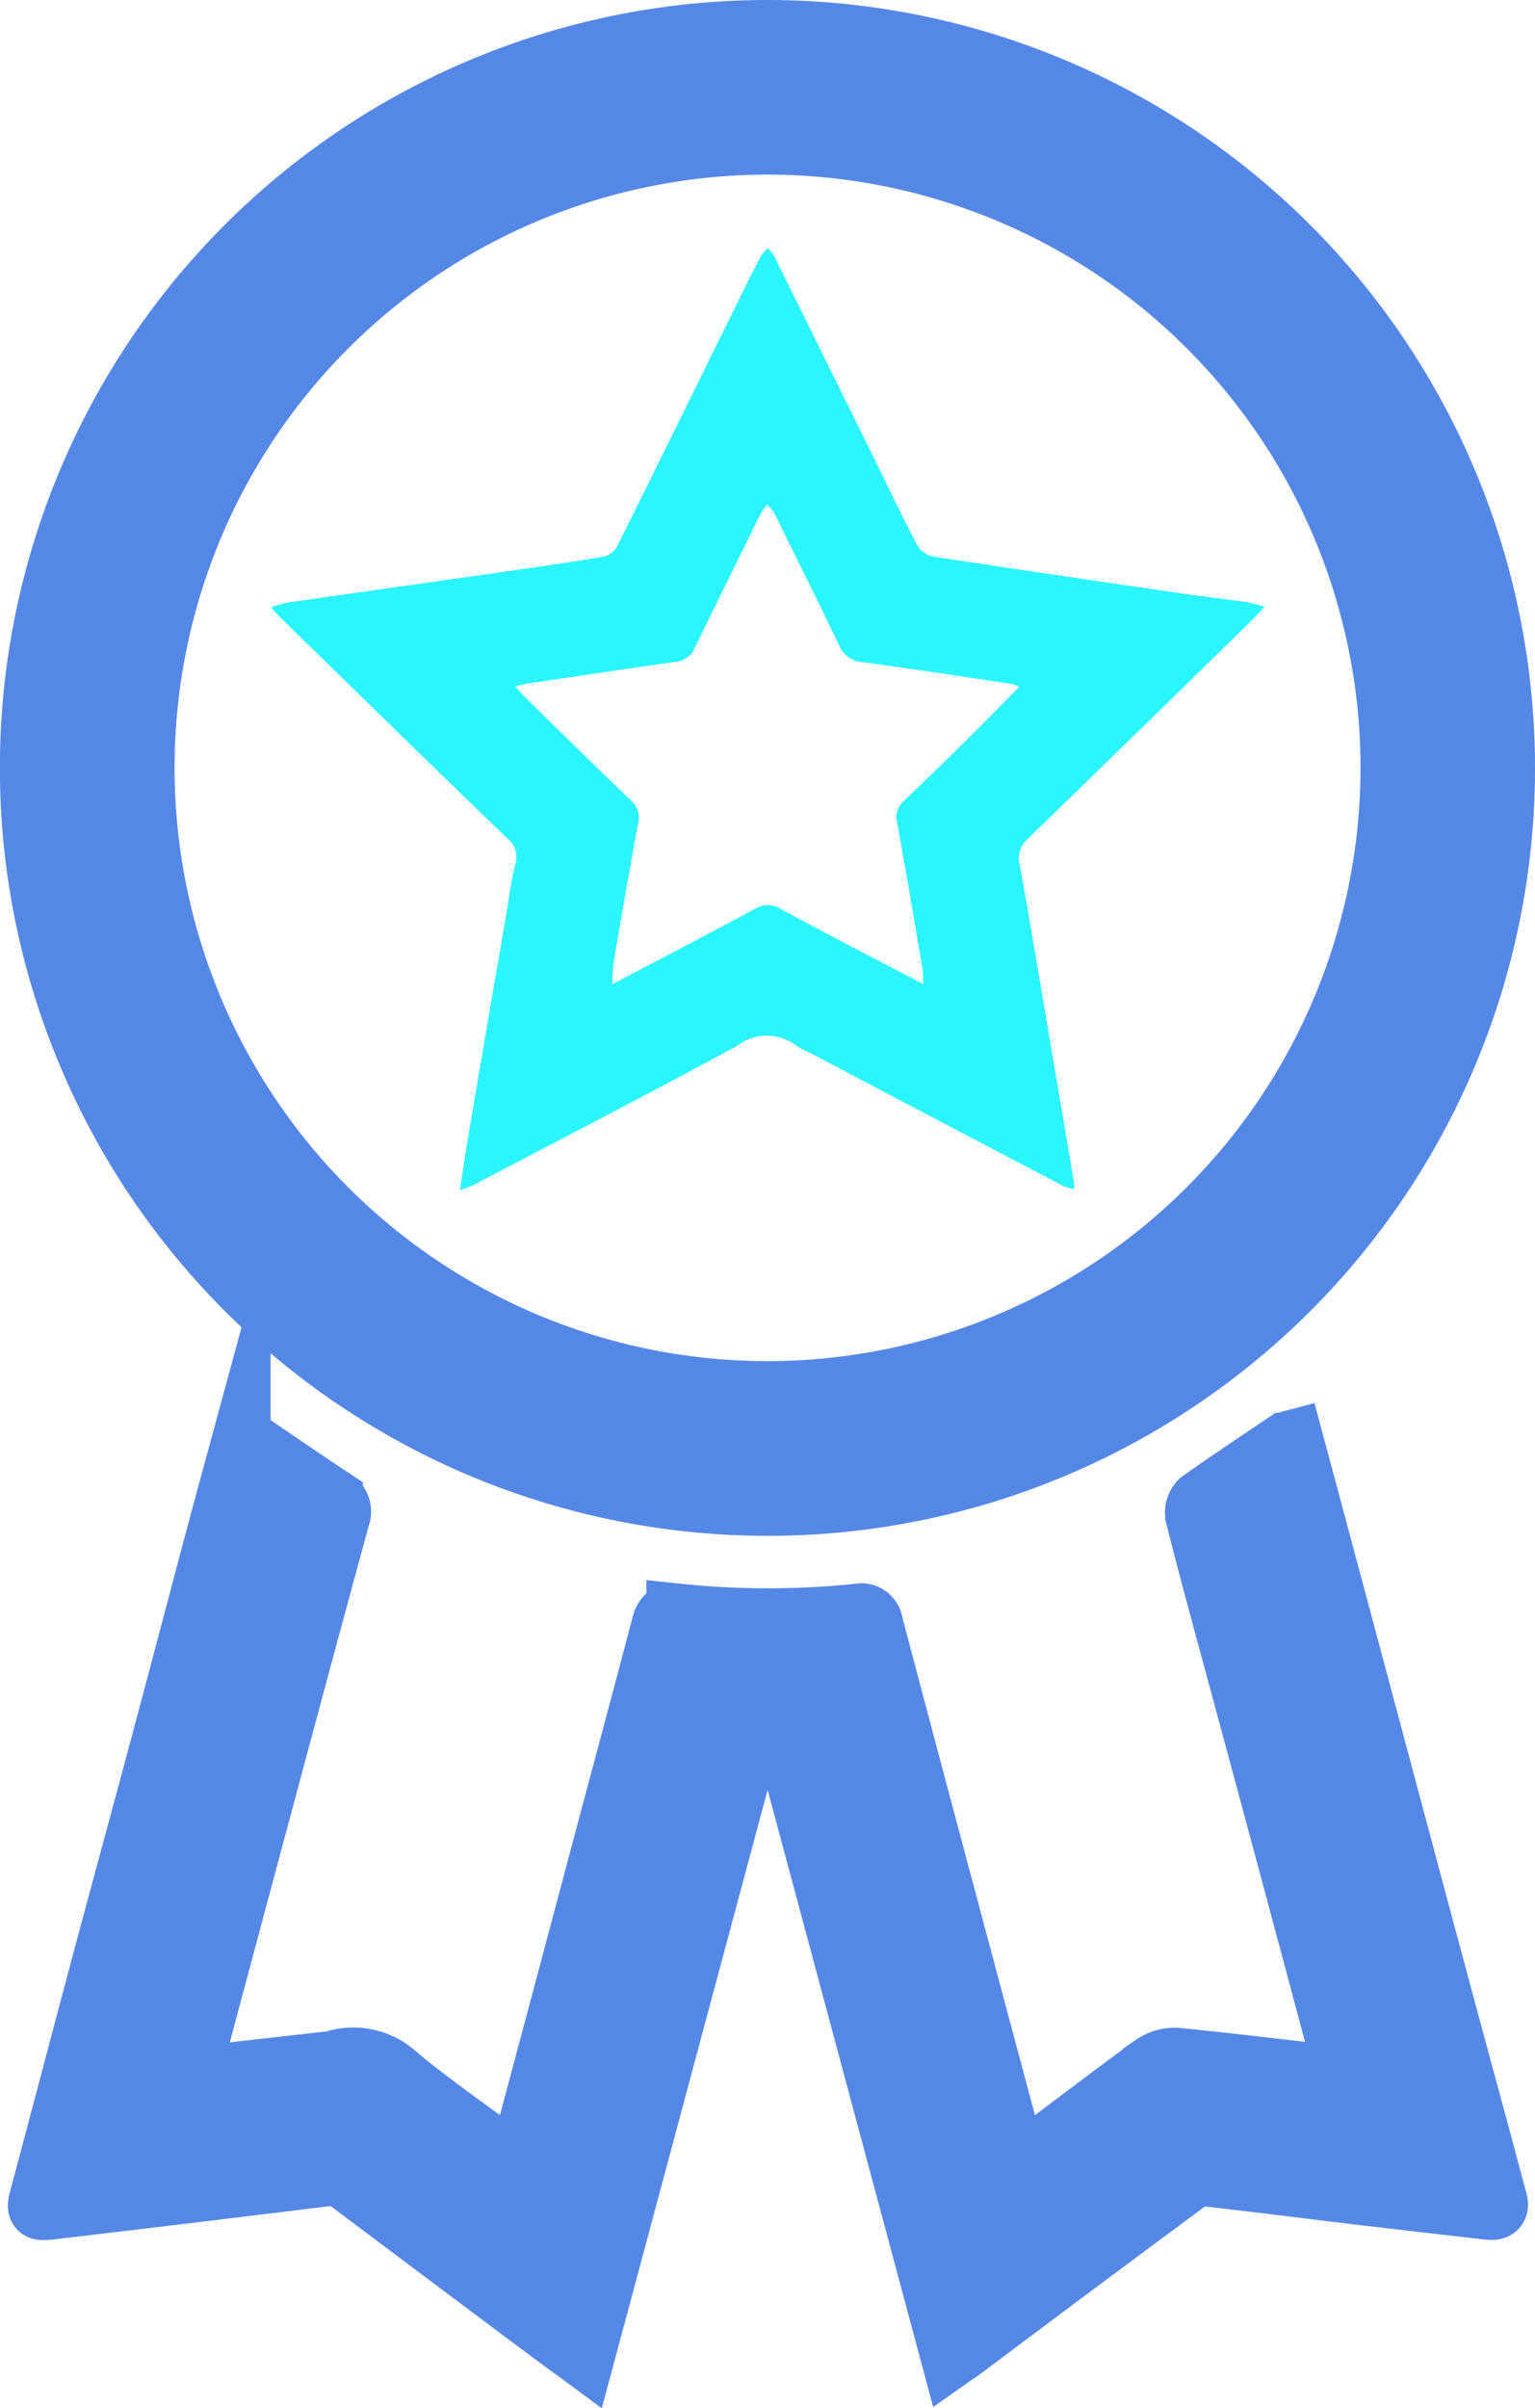 <svg xmlns="http://www.w3.org/2000/svg" viewBox="0 0 12.599 19.757">
  <defs>
    <style>
      .cls-1 {
        fill: #5588e6;
        stroke: #5588e6;
        stroke-miterlimit: 10;
        stroke-width: 0.5px;
      }

      .cls-2 {
        fill: #2af6ff;
      }
    </style>
  </defs>
  <title>Recurso 8</title>
  <g id="Capa_2" data-name="Capa 2">
    <g id="Capa_1-2" data-name="Capa 1">
      <g id="MVkMIE.tif">
        <g>
          <path class="cls-1" d="M6.3,12.35A6.05,6.05,0,1,1,12.349,6.308,6.046,6.046,0,0,1,6.3,12.35Zm5.117-6.056A5.117,5.117,0,1,0,6.52,11.412,5.121,5.121,0,0,0,11.417,6.294Z"/>
          <path class="cls-1" d="M8.358,17.761c.04-.027.071-.046.1-.067.335-.252.669-.507,1.008-.754a.306.306,0,0,1,.194-.054c.424.042.848.094,1.272.143.026.003.053.003.096.005a1.066,1.066,0,0,0-.018-.131q-.241-.907-.485-1.813-.241-.896-.484-1.792c-.077-.287-.155-.575-.227-.864a.138.138,0,0,1,.036-.119c.229-.162.462-.317.695-.474a.356.356,0,0,1,.067-.025c.046.172.091.337.135.503q.172.642.344,1.284.266.995.532,1.99.239.892.481,1.783c.061.225.12.451.182.676.021.077-.022.079-.077.072-.35-.04-.7-.08-1.049-.121-.42-.05-.84-.105-1.26-.151a.26.26,0,0,0-.164.053q-.91.673-1.814,1.352c-.029.022-.06.042-.114.08L6.321,13.796l-.04-.004L4.793,19.339c-.129-.095-.237-.173-.344-.253q-.788-.589-1.575-1.18a.263.263,0,0,0-.206-.054q-1.119.138-2.239.27c-.128.015-.129.01-.096-.112.173-.647.343-1.295.516-1.942.158-.591.32-1.182.478-1.773.145-.542.288-1.085.432-1.628.07-.261.141-.522.212-.783a.72.72,0,0,1,.028-.071.794.794,0,0,1,.074.039c.218.148.435.298.655.443a.117.117,0,0,1,.059.151q-.287,1.052-.569,2.106-.295,1.097-.588,2.195-.028.103-.053.207c-.015.061.004.089.072.081.353-.041.706-.081,1.06-.121a.361.361,0,0,0,.04-.008.521.521,0,0,1,.496.108c.282.237.587.446.883.666.032.024.065.047.11.08.021-.056.042-.1.054-.146q.335-1.25.667-2.5c.159-.595.319-1.189.475-1.784.018-.069.05-.096.121-.089a7.149,7.149,0,0,0,1.491.001.093.093,0,0,1,.116.081q.297,1.123.597,2.245.273,1.024.548,2.049C8.32,17.661,8.338,17.704,8.358,17.761Z"/>
          <path class="cls-2" d="M2.224,4.983a1.069,1.069,0,0,1,.133-.039c.576-.083,1.153-.164,1.729-.246.291-.042.583-.083.873-.132A.178.178,0,0,0,5.068,4.477c.339-.681.674-1.363,1.01-2.045.055-.112.111-.224.169-.335a.313.313,0,0,1,.056-.061.338.338,0,0,1,.048.059q.43.868.858,1.736c.106.215.208.432.321.644a.201.201,0,0,0,.128.091c.692.106,1.385.207,2.078.308.161.023.322.041.483.064.047.007.093.022.161.039-.041.044-.062.069-.085.092Q9.367,5.977,8.436,6.882a.21.21,0,0,0-.066.215c.103.573.198,1.147.295,1.721q.074.435.148.87c.003.016.003.032.006.066a.419.419,0,0,1-.088-.022Q7.689,9.186,6.649,8.638a.665.665,0,0,1-.108-.056.402.402,0,0,0-.498.002c-.716.388-1.44.762-2.161,1.14a1.055,1.055,0,0,1-.107.04c.03-.195.055-.367.085-.539q.155-.911.312-1.821a2.728,2.728,0,0,1,.057-.309.2.2,0,0,0-.072-.223Q3.533,6.27,2.913,5.663q-.302-.294-.603-.588C2.286,5.052,2.264,5.027,2.224,4.983Zm6.143.651a.299.299,0,0,0-.051-.021c-.408-.061-.816-.125-1.225-.179A.228.228,0,0,1,6.888,5.296c-.175-.366-.356-.729-.536-1.092a.342.342,0,0,0-.055-.064.444.444,0,0,0-.051.068q-.272.55-.541,1.101a.191.191,0,0,1-.159.121c-.406.056-.81.118-1.215.178-.029.004-.057.012-.103.023.033.037.054.062.077.085.29.284.579.57.873.85a.189.189,0,0,1,.058.197c-.071.379-.136.759-.201,1.14a1.518,1.518,0,0,0-.008.171c.406-.213.789-.413,1.169-.617a.198.198,0,0,1,.209-.002c.198.109.399.214.599.319.184.097.369.193.575.3-.003-.06-.002-.099-.009-.137-.067-.394-.133-.787-.205-1.18a.182.182,0,0,1,.056-.189c.192-.181.38-.366.568-.552C8.113,5.893,8.235,5.767,8.367,5.634Z"/>
        </g>
      </g>
    </g>
  </g>
</svg>
